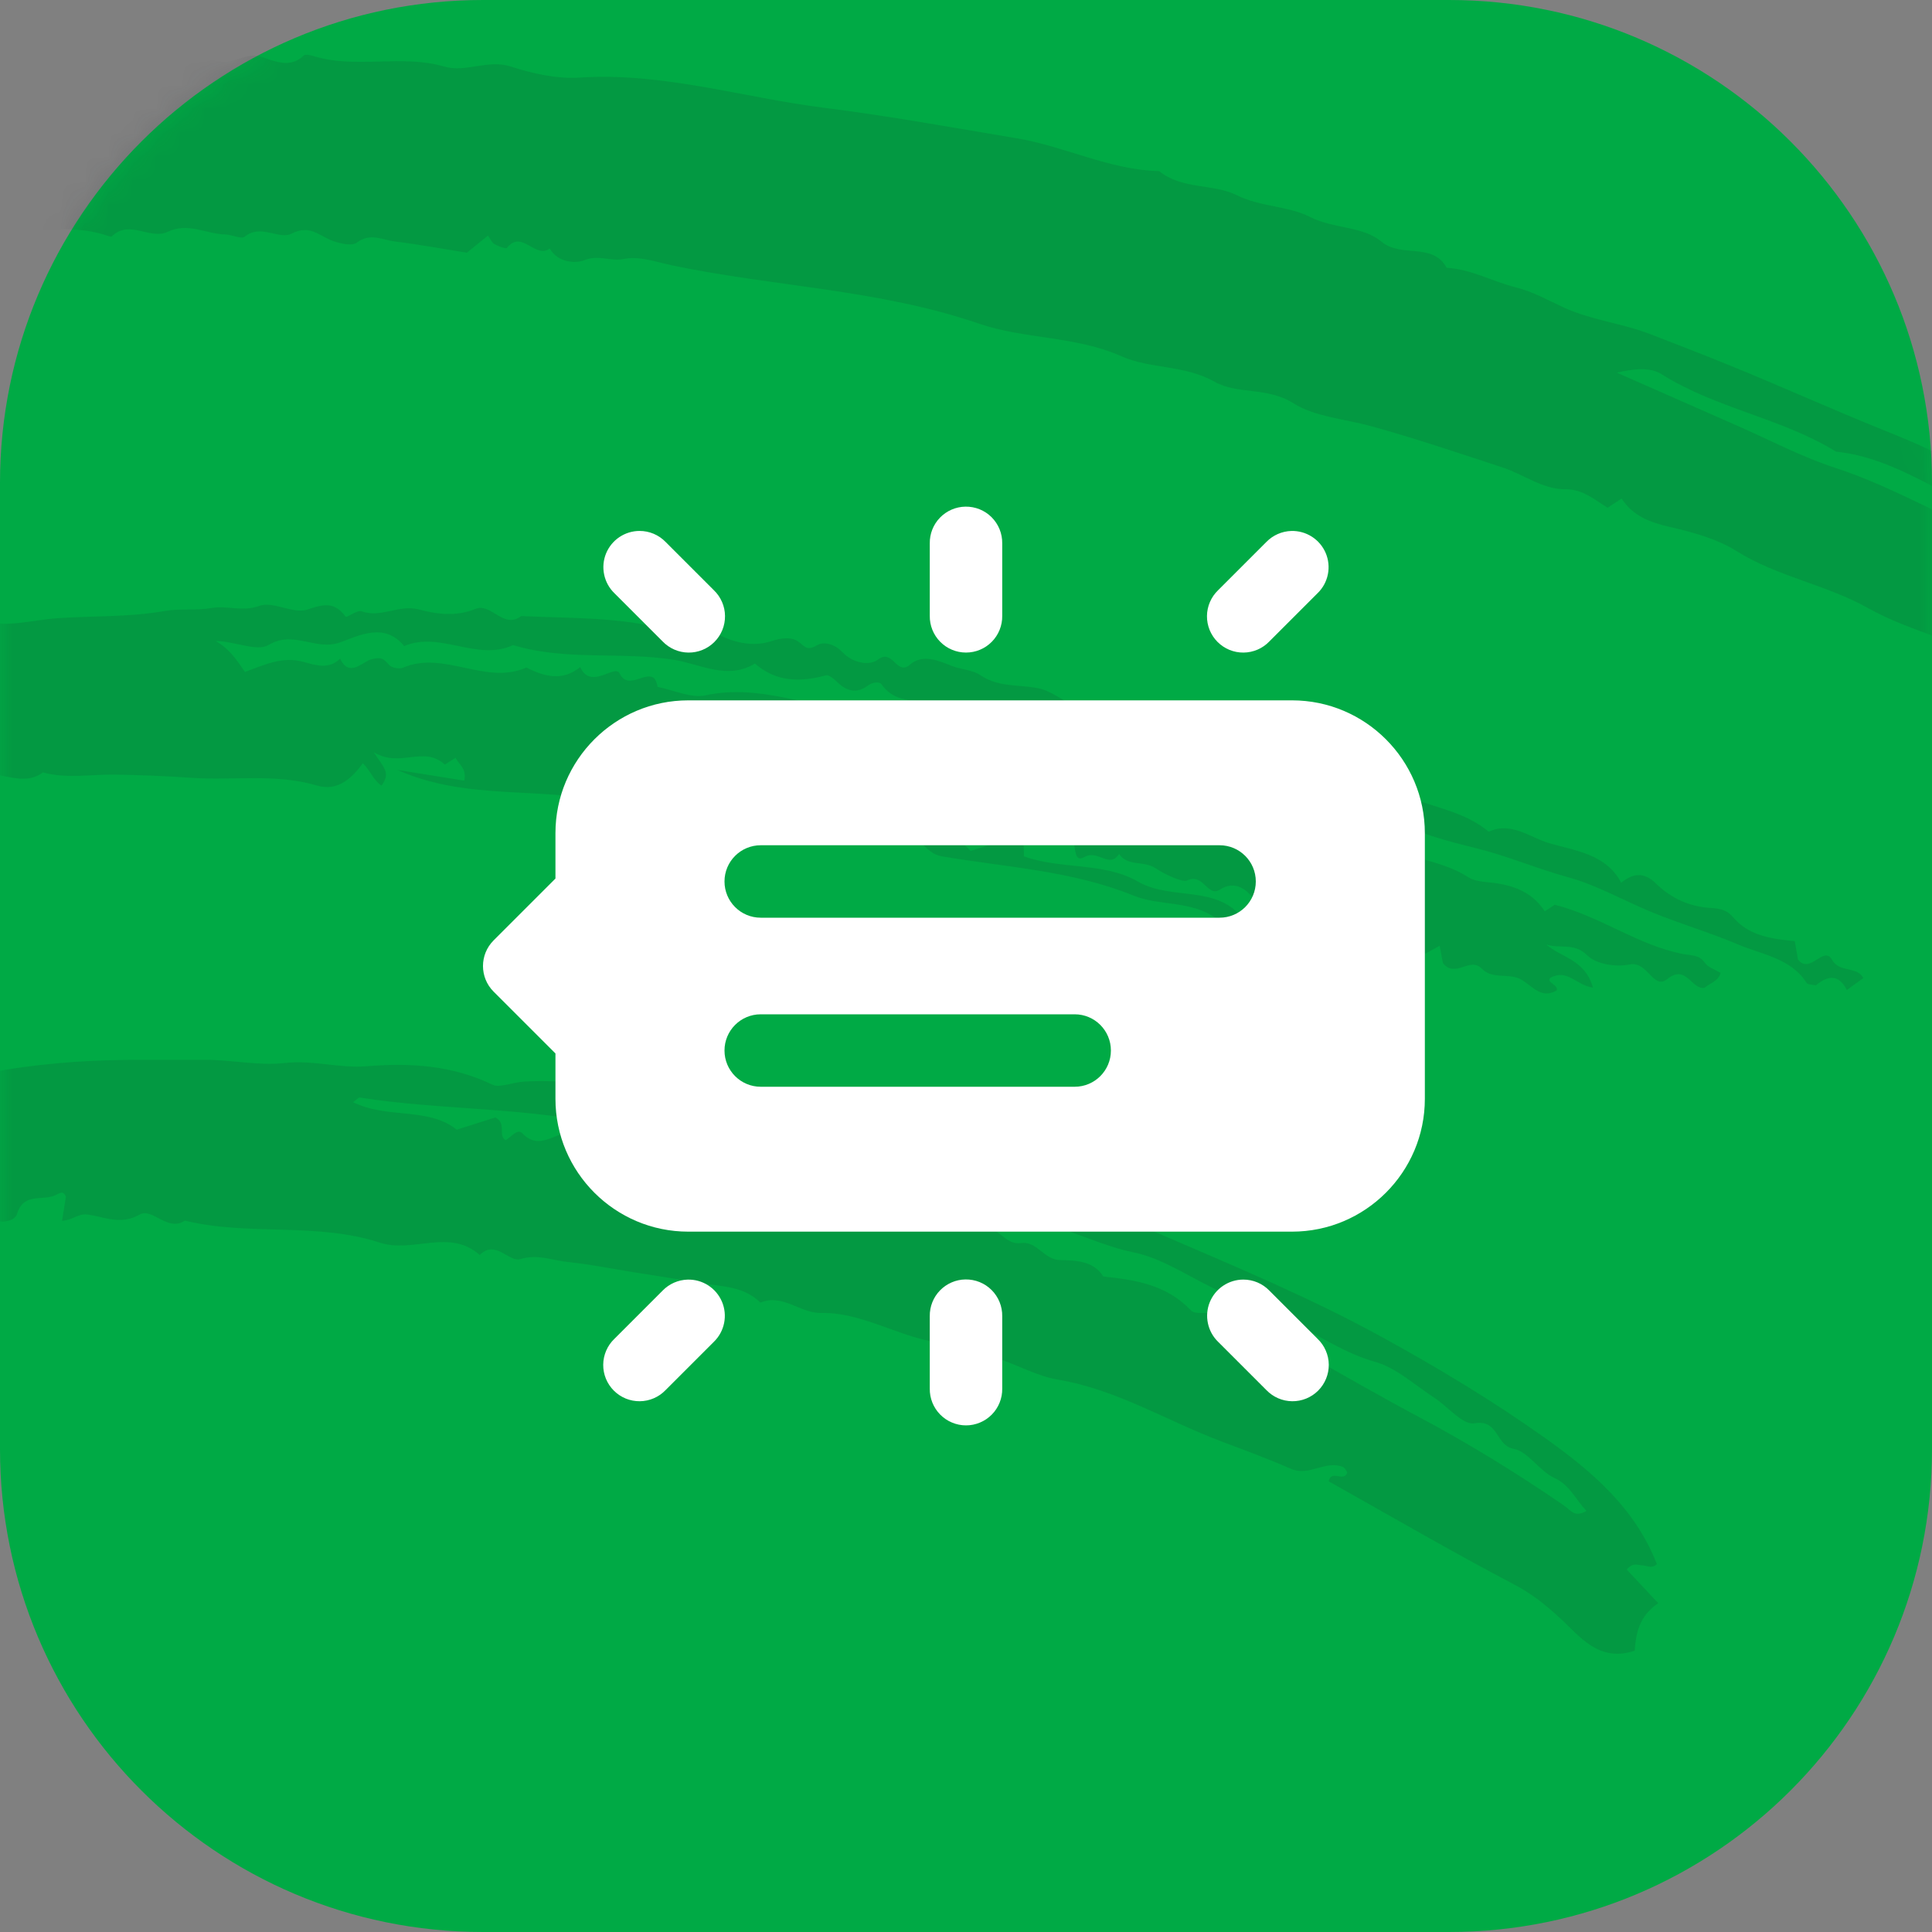 <svg width="80" height="80" viewBox="0 0 80 80" fill="none" xmlns="http://www.w3.org/2000/svg">
<rect x="0" y="0" width="80" height="80" fill="#808080" stroke="none"/>
<g clip-path="url(#clip0_170_5586)">
<path d="M60 0H20C8.954 0 -0 8.954 -0 20V60C-0 71.046 8.954 80 20 80H60C71.045 80 80 71.046 80 60V20C80 8.954 71.045 0 60 0Z" fill="#00AA45"/>
<mask id="mask0_170_5586" style="mask-type:alpha" maskUnits="userSpaceOnUse" x="-1" y="0" width="81" height="80">
<path d="M60 0H20C8.954 0 -0 8.954 -0 20V60C-0 71.046 8.954 80 20 80H60C71.045 80 80 71.046 80 60V20C80 8.954 71.045 0 60 0Z" fill="#172327"/>
</mask>
<g mask="url(#mask0_170_5586)">
<g opacity="0.2">
<path opacity="0.6" fill-rule="evenodd" clip-rule="evenodd" d="M109.607 38.8C108.79 38.351 107.782 38.075 107.19 37.422C104.951 34.954 102.244 33.079 99.662 31.027C97.996 29.701 96.133 28.72 94.381 27.554C92.635 26.39 90.694 25.521 88.834 24.529C86.52 23.295 84.146 22.159 81.787 21.04C79.94 20.164 78.166 18.923 76.026 18.702C73.765 17.305 71.054 16.921 68.796 15.491C68.327 15.194 67.623 15.271 66.952 15.432C68.614 16.165 70.275 16.898 71.938 17.628C73.293 18.223 74.615 18.925 76.017 19.38C78.425 20.163 80.574 21.508 82.946 22.386C85.088 23.179 87.103 24.362 89.082 25.532C90.231 26.21 91.395 26.951 92.554 27.533C93.707 28.112 94.502 29.317 95.887 29.432C97.179 31.122 99.51 31.44 100.786 33.15C102.549 33.702 103.511 35.319 104.936 36.266C106.439 37.265 107.445 38.714 108.832 39.781C109.052 39.949 109.168 40.211 109.036 40.526C108.395 41.348 108.054 39.503 107.39 40.354C107.151 41.178 108.503 40.984 108.336 41.913C107.341 41.753 106.34 41.525 105.328 41.458C104.769 41.422 104.712 40.693 104.15 40.793C103.501 39.76 102.411 39.264 101.479 38.569C101.264 38.407 100.88 38.267 100.85 38.173C100.378 36.73 99.12 36.227 97.932 35.634C97.544 35.44 97.905 34.981 97.606 34.757C97.072 35.297 96.189 35.157 95.937 34.839C94.778 33.373 92.966 33.056 91.515 32.131C89.578 30.896 87.567 29.741 85.359 28.994C84.513 28.707 83.703 28.212 83 27.731C81.252 26.533 79.161 26.2 77.371 25.191C75.622 24.203 73.607 23.891 71.88 22.804C71.111 22.319 70.079 22.035 69.128 21.816C68.316 21.629 67.613 21.365 67.147 20.644C66.977 20.756 66.809 20.866 66.567 21.024C66.049 20.71 65.543 20.253 64.832 20.26C63.871 20.27 63.097 19.644 62.226 19.36C60.411 18.765 58.614 18.154 56.765 17.645C55.686 17.348 54.432 17.256 53.556 16.698C52.472 16.009 51.252 16.352 50.285 15.804C49.055 15.108 47.624 15.281 46.435 14.753C44.522 13.904 42.424 14.051 40.529 13.4C36.412 11.985 32.075 11.875 27.872 10.998C27.197 10.857 26.471 10.589 25.84 10.722C25.285 10.84 24.786 10.534 24.203 10.772C23.836 10.922 23.1 10.881 22.763 10.29C22.176 10.745 21.61 9.487 20.994 10.263C20.95 10.318 20.634 10.199 20.475 10.109C20.366 10.047 20.308 9.895 20.206 9.755C19.943 9.969 19.679 10.182 19.33 10.465C18.371 10.312 17.366 10.124 16.353 10C15.841 9.937 15.333 9.623 14.779 10.045C14.58 10.197 14.112 10.09 13.806 9.986C13.244 9.794 12.848 9.272 12.069 9.677C11.558 9.943 10.796 9.253 10.133 9.8C9.991 9.917 9.609 9.715 9.337 9.71C8.542 9.694 7.783 9.193 6.95 9.597C6.22 9.952 5.36 9.074 4.634 9.786C4.605 9.816 4.5 9.78 4.436 9.758C2.733 9.174 0.942 9.789 -0.78 9.362C-1.21 9.255 -1.659 9.041 -2.162 9.32C-3.432 10.026 -4.846 9.582 -6.191 9.703C-7.185 9.791 -8.112 9.664 -8.708 10.755C-9.009 11.304 -9.722 11.586 -10.264 11.069C-10.815 10.542 -11.239 10.496 -11.853 10.895C-12.023 11.006 -12.379 10.831 -12.678 10.784C-13.023 10.345 -12.63 9.889 -12.676 9.354C-12.179 9.058 -11.653 8.744 -11.091 8.409C-12.372 7.336 -12.383 6.652 -11.577 5.638C-10.288 4.015 -8.444 3.733 -6.627 3.39C-5.368 3.154 -4.073 3.117 -2.805 2.919C-1.599 2.732 -0.377 2.863 0.839 2.53C1.541 2.337 2.411 2.468 3.169 2.497C5.147 2.573 7.131 2.161 9.093 2.547C9.709 2.669 10.182 2.136 10.843 2.358C11.368 2.533 12.02 2.845 12.584 2.293C12.647 2.232 12.849 2.282 12.975 2.321C14.748 2.865 16.613 2.236 18.394 2.756C19.297 3.02 20.198 2.442 21.159 2.756C22.066 3.052 23.069 3.273 24.008 3.212C27.47 2.988 30.756 4.04 34.125 4.463C36.794 4.798 39.444 5.283 42.098 5.725C44.092 6.056 45.936 7.037 47.997 7.084C48.944 7.856 50.233 7.597 51.208 8.08C52.213 8.579 53.336 8.519 54.244 8.983C55.218 9.48 56.419 9.352 57.195 10C58.032 10.7 59.31 10.012 59.904 11.088C60.92 11.145 61.807 11.659 62.752 11.895C63.487 12.078 64.097 12.432 64.738 12.727C65.897 13.26 67.165 13.384 68.327 13.832C69.416 14.252 70.509 14.678 71.585 15.115C73.734 15.987 75.849 16.947 78.007 17.815C79.358 18.358 80.74 18.958 81.982 19.73C83.204 20.491 84.654 20.698 85.816 21.53C87.178 22.505 88.825 22.93 90.204 23.89C91.564 24.836 93.07 25.558 94.5 26.393C97.545 28.169 100.377 30.235 103.224 32.29C104.911 33.508 106.294 35.078 107.881 36.409C108.651 37.054 109.189 37.816 109.607 38.8Z" fill="#172327"/>
<path opacity="0.6" fill-rule="evenodd" clip-rule="evenodd" d="M25.098 47.061C25.629 47.123 25.98 47.172 26.28 47.564C26.678 48.085 27.07 47.206 27.551 47.425C27.794 47.535 28.273 47.443 28.333 47.581C28.683 48.368 29.425 47.745 29.744 47.99C30.3 48.416 30.903 48.309 31.469 48.478C32.221 48.702 33.051 48.554 33.708 49.235C34.243 49.79 35.115 48.945 35.83 49.558C36.187 49.864 36.893 49.867 37.43 49.834C38.125 49.792 38.359 50.574 39.036 50.555C39.578 50.54 40.126 50.784 40.669 50.777C41.339 50.766 41.605 51.564 42.274 51.472C42.943 51.38 43.214 52.15 43.877 52.174C44.521 52.198 45.256 52.181 45.687 52.857C47.023 52.995 48.326 53.205 49.315 54.263C49.427 54.383 49.712 54.37 49.916 54.368C50.762 54.359 51.488 54.737 52.037 55.286C52.389 55.636 52.75 55.616 53.124 55.727C53.496 55.836 53.842 55.938 54.211 56.144C55.713 56.985 57.208 57.852 58.722 58.657C60.817 59.771 62.818 61.004 64.764 62.341C65.045 62.534 65.199 62.859 65.693 62.561C65.236 62.097 65.03 61.508 64.359 61.196C63.735 60.907 63.28 60.104 62.664 59.989C61.93 59.853 62.061 58.756 61.055 58.937C60.575 59.023 59.949 58.238 59.377 57.868C58.574 57.348 57.819 56.637 56.936 56.39C55.719 56.048 54.702 55.353 53.618 54.813C52.523 54.268 51.363 53.883 50.264 53.354C49.17 52.827 48.103 52.096 46.937 51.858C45.682 51.601 44.557 51.014 43.325 50.703C42.463 50.485 41.45 50.347 40.718 49.891C40.099 49.505 39.504 49.309 38.867 49.277C38.144 49.241 37.829 48.5 37.06 48.503C36.106 48.507 35.144 48.274 34.202 48.07C33.346 47.885 32.248 48.148 31.675 47.475C30.927 46.595 29.789 48.047 29.256 46.872C28.471 47.264 27.759 47.226 27.134 46.543C27.088 46.495 26.858 46.541 26.774 46.614C26.251 47.07 25.694 46.734 25.209 46.621C21.814 45.829 18.315 45.986 14.894 45.446C14.846 45.438 14.784 45.522 14.621 45.639C16.037 46.341 17.731 45.829 18.914 46.778C19.503 46.592 20.051 46.417 20.512 46.27C20.998 46.529 20.603 47 20.933 47.212C21.166 47.095 21.421 46.709 21.632 46.929C22.332 47.66 22.951 46.899 23.616 46.904C23.808 47.181 24.005 47.463 24.268 47.841C24.577 47.55 24.875 47.269 25.098 47.061ZM2.569 50.552L2.729 49.55C2.604 49.27 2.467 49.415 2.286 49.497C1.759 49.734 0.979 49.373 0.707 50.26C0.623 50.534 0.215 50.635 -0.185 50.564C-0.902 50.438 -1.27 50.904 -1.416 51.57L-4.069 51.145C-4.302 50.779 -4.649 50.524 -4.493 50.019C-4.402 49.722 -4.195 49.333 -4.507 49.053C-5.28 48.358 -5.159 47.286 -4.725 46.818C-4.115 46.159 -3.648 45.32 -2.554 44.967C-0.687 44.365 1.199 44.104 3.111 43.969C4.873 43.844 6.652 43.895 8.422 43.883C9.564 43.876 10.699 44.139 11.788 44.017C12.957 43.885 14.063 44.242 15.163 44.151C17.001 44.001 18.721 44.109 20.408 44.921C20.676 45.051 21.233 44.819 21.675 44.788C23.388 44.671 26.78 45.016 28.485 45.694C28.995 45.896 29.474 45.366 29.882 45.727C30.304 46.101 30.64 46.566 31.193 45.936C32.398 46.949 34.125 45.715 35.364 46.958C35.791 47.387 36.74 47.154 37.372 47.7C37.663 47.951 38.309 47.22 38.917 47.611C39.124 47.88 39.368 48.199 39.619 48.525C39.88 48.263 40.172 48.121 40.542 48.258C41.591 48.651 42.715 48.888 43.721 49.316C45.141 49.916 46.587 50.475 48.004 51.087C51.133 52.438 54.27 53.737 57.268 55.389C59.571 56.656 61.797 57.996 63.943 59.519C65.932 60.931 67.7 62.443 68.607 64.763C68.416 64.971 68.21 64.83 68.016 64.82C67.82 64.811 67.612 64.686 67.361 64.993C67.745 65.404 68.156 65.841 68.664 66.384C67.854 66.935 67.741 67.656 67.689 68.354C66.187 68.85 65.416 67.752 64.58 66.987C63.995 66.454 63.433 65.996 62.715 65.62C60.117 64.256 57.58 62.775 55.019 61.339C55.121 60.827 55.657 61.396 55.789 60.969C55.751 60.92 55.7 60.784 55.61 60.746C54.889 60.446 54.212 61.15 53.463 60.824C52.514 60.408 51.539 60.05 50.569 59.684C48.317 58.837 46.248 57.539 43.811 57.129C42.941 56.983 42.104 56.505 41.232 56.22C40.659 56.033 39.9 56.33 39.5 55.642C37.568 55.636 35.93 54.333 34.009 54.368C33.119 54.384 32.41 53.552 31.485 53.94C30.813 53.264 29.909 53.278 29.061 53.134C28.108 52.972 27.153 52.827 26.199 52.674C25.313 52.532 24.43 52.352 23.539 52.261C22.884 52.195 22.275 51.916 21.544 52.137C21.066 52.28 20.525 51.309 19.865 51.968C18.612 50.848 17.102 51.907 15.721 51.454C13.117 50.601 10.31 51.189 7.657 50.545C6.933 51.029 6.314 49.986 5.774 50.296C4.982 50.749 4.311 50.377 3.604 50.29C3.232 50.245 3.029 50.52 2.569 50.552Z" fill="#172327"/>
<path opacity="0.6" fill-rule="evenodd" clip-rule="evenodd" d="M47.315 30.466C44.521 30.019 41.721 29.606 38.938 29.103C38.111 28.954 37.117 29.218 36.494 28.328C36.419 28.221 36.134 28.238 35.935 28.389C35.488 28.728 35.068 28.631 34.676 28.252C34.541 28.122 34.324 27.929 34.197 27.965C33.135 28.253 32.139 28.248 31.26 27.476C30.11 28.176 28.988 27.49 27.894 27.319C25.686 26.973 23.417 27.375 21.247 26.712C19.748 27.405 18.232 26.116 16.734 26.753C15.921 25.741 14.828 26.336 14.083 26.601C13.06 26.965 12.158 26.081 11.124 26.707C10.642 26.999 9.706 26.544 8.933 26.545C9.501 26.864 9.818 27.349 10.143 27.824C10.929 27.541 11.68 27.16 12.572 27.408C13.068 27.545 13.62 27.733 14.085 27.27C14.453 28.082 15.038 27.389 15.359 27.305C15.779 27.193 15.878 27.261 16.108 27.531C16.211 27.652 16.531 27.714 16.687 27.647C18.395 26.919 20.101 28.39 21.8 27.64C22.545 28.024 23.289 28.216 24.026 27.621C24.465 28.598 25.468 27.479 25.656 27.882C26.06 28.748 27.067 27.365 27.228 28.442C27.897 28.572 28.614 28.924 29.226 28.79C31.469 28.301 33.519 29.313 35.671 29.462C36.164 29.496 36.525 30.486 37.17 29.689C37.532 30.665 38.169 29.861 38.674 29.928C40.019 30.104 41.268 30.628 42.507 31.132C42.784 31.245 43.061 31.438 43.384 31.519C43.947 31.662 44.51 31.273 45.126 31.742C45.56 32.075 46.315 32.043 46.931 32.072C49.054 32.171 50.902 33.44 53.033 33.477C53.366 33.483 53.464 33.757 53.644 33.95C53.733 34.045 55.653 34.341 55.935 34.367C56.209 34.391 56.574 34.352 56.738 34.509C57.878 35.602 59.539 35.497 60.794 36.321C61.058 36.493 61.44 36.512 61.772 36.549C62.668 36.649 63.45 36.94 63.965 37.735C64.134 37.625 64.302 37.516 64.381 37.464C66.275 37.944 67.816 39.14 69.693 39.504C70.012 39.566 70.357 39.523 70.598 39.869C70.732 40.061 71.017 40.146 71.246 40.286C71.157 40.633 70.809 40.705 70.583 40.903C70.032 40.995 69.834 39.903 69.036 40.543C68.452 41.011 68.235 39.779 67.467 39.939C66.921 40.054 66.092 39.926 65.731 39.565C65.184 39.015 64.6 39.301 64.032 39.111C64.645 39.656 65.636 39.725 65.96 40.895C65.272 40.806 64.905 40.102 64.204 40.487C64 40.683 64.545 40.769 64.458 41.013C63.776 41.41 63.415 40.754 62.91 40.523C62.423 40.3 61.78 40.552 61.365 40.116C60.865 39.59 60.271 40.53 59.749 39.882C59.72 39.728 59.672 39.478 59.613 39.162C59.443 39.257 59.292 39.341 59.024 39.49C58.867 39.16 58.695 38.804 58.519 38.436C57.991 38.877 57.634 39.06 57.213 38.48C57.14 38.38 56.55 38.525 56.242 38.285C55.644 39.111 55.688 37.336 55.126 38.009C54.903 38.17 54.679 38.332 54.45 38.498C54.613 39.083 55.371 38.597 55.569 39.126C55.117 39.481 54.623 39.219 54.227 39.078C53.989 38.993 53.356 38.767 53.915 38.069C54.189 37.726 53.473 37.197 52.907 37.256C52.495 37.299 52.167 37.485 51.794 37.075C51.481 36.731 51.047 36.489 50.508 36.84C50.004 37.169 49.832 36.138 49.159 36.457C48.955 36.554 48.211 36.194 47.85 35.952C47.361 35.624 46.692 35.894 46.339 35.359C45.949 35.984 45.462 35.172 44.917 35.482C44.392 35.781 44.605 34.95 44.349 34.608C43.642 35.57 43.317 34.291 42.727 34.346C42.267 34.595 42.417 35.031 42.398 35.458C43.926 36.016 45.702 35.685 47.122 36.505C48.525 37.314 50.42 36.596 51.515 38.101C51.166 38.395 50.645 38.242 50.4 38.058C49.351 37.272 48.039 37.532 46.946 37.088C44.383 36.047 41.654 35.913 38.986 35.457C38.316 35.343 38.136 34.593 37.443 34.62C38.429 34.507 39.394 34.353 40.191 35.233C40.632 35.095 41.105 34.946 41.572 34.799C41.391 34.11 40.601 34.087 40.329 33.592C39.272 34.045 38.232 34.414 37.155 33.662C36.736 33.369 35.981 34.197 35.765 33.241C34.04 33.842 32.43 32.977 30.766 32.826C29.122 32.675 27.496 32.327 25.878 32.068C25.399 32.296 25.725 32.861 25.281 33.236C22.437 32.557 19.331 33.172 16.454 31.88L19.223 32.324C19.335 31.807 18.984 31.645 18.866 31.377C18.701 31.482 18.536 31.587 18.42 31.661C17.536 30.852 16.565 31.818 15.479 31.148C15.866 31.764 16.208 31.994 15.794 32.53C15.469 32.321 15.318 31.881 15.026 31.605C14.552 32.247 13.969 32.778 13.124 32.528C11.406 32.016 9.639 32.331 7.903 32.207C6.868 32.133 5.796 32.091 4.742 32.076C3.753 32.062 2.762 32.253 1.779 31.985C0.754 32.747 -0.464 31.517 -1.487 32.301C-2.596 31.816 -3.736 32.547 -4.864 32.199C-5.355 32.047 -5.862 32.748 -6.382 32.344C-6.809 32.011 -7.384 33.036 -7.691 32.155C-8.163 32.329 -8.423 33.028 -9.075 32.736C-9.356 32.44 -8.988 32.434 -8.853 32.178C-9.394 31.338 -9.574 30.216 -10.407 29.455C-10.21 29.139 -9.906 29.339 -9.675 29.242C-9.357 28.998 -9.516 28.602 -9.354 28.252C-9.135 28.213 -8.884 28.169 -8.628 28.124C-8.419 27.887 -8.751 27.819 -8.778 27.59C-8.536 27.239 -8.208 26.967 -7.697 27.117C-7.008 27.318 -6.357 27.083 -5.818 26.773C-4.851 26.217 -3.832 26.021 -2.805 26.261C-2.292 26.381 -1.698 25.648 -1.281 26.474C-1.145 26.227 -1.023 26.003 -0.844 25.676C0.217 26.03 1.296 25.671 2.393 25.597C3.876 25.496 5.359 25.559 6.846 25.295C7.451 25.189 8.121 25.29 8.784 25.173C9.406 25.064 10.028 25.345 10.739 25.087C11.309 24.88 12.151 25.438 12.729 25.239C13.423 25.001 13.853 24.919 14.313 25.535C14.354 25.589 14.794 25.248 14.969 25.311C15.776 25.604 16.525 25.02 17.329 25.232C18.098 25.435 18.882 25.543 19.68 25.215C20.343 24.942 20.841 26.074 21.585 25.508C23.464 25.601 25.351 25.545 27.209 25.969C27.764 26.096 28.372 26.415 28.964 25.887C29.148 25.724 29.397 26.084 29.617 26.206C30.327 26.601 31.159 26.805 31.925 26.552C32.364 26.408 32.777 26.365 33.06 26.57C33.34 26.773 33.413 26.963 33.818 26.723C34.122 26.544 34.563 26.666 34.893 27.015C35.286 27.431 35.98 27.599 36.353 27.312C36.974 26.833 37.125 28.005 37.68 27.521C38.221 27.047 38.91 27.381 39.423 27.578C39.814 27.729 40.268 27.732 40.6 27.96C41.327 28.457 42.173 28.345 42.961 28.491C43.753 28.637 44.286 29.379 45.178 29.315C45.54 29.289 45.816 29.221 46.084 29.014C46.392 29.591 47.338 29.618 47.315 30.466Z" fill="#172327"/>
<path opacity="0.6" fill-rule="evenodd" clip-rule="evenodd" d="M47.313 30.463C48.055 30.826 48.396 30.062 48.888 29.907C49.377 29.828 49.422 30.361 49.737 30.424C50.844 30.648 51.916 30.999 52.995 31.296C54.781 31.789 56.527 32.288 58.257 32.983C59.398 33.441 60.654 33.61 61.643 34.438C62.575 34.006 63.368 34.686 64.146 34.913C65.203 35.222 66.503 35.356 67.13 36.55C67.621 36.153 68.076 36.1 68.566 36.581C69.196 37.199 69.961 37.547 70.861 37.599C71.184 37.619 71.492 37.657 71.757 37.973C72.4 38.738 73.338 38.883 74.317 38.967C74.362 39.226 74.406 39.476 74.45 39.727C74.935 40.37 75.517 39.141 75.851 39.729C76.177 40.301 76.885 39.99 77.158 40.499C76.925 40.667 76.702 40.829 76.472 40.995C76.136 40.326 75.687 40.388 75.189 40.804C75.055 40.769 74.858 40.779 74.806 40.697C74.149 39.668 72.926 39.52 71.972 39.111C70.793 38.605 69.516 38.241 68.311 37.736C67.186 37.263 66.062 36.633 64.945 36.329C63.663 35.98 62.432 35.448 61.135 35.126C59.906 34.821 58.633 34.5 57.465 33.834C56.642 33.366 55.58 33.248 54.644 32.99C53.364 32.636 52.214 31.76 50.814 31.872C50.141 31.926 49.916 31.119 49.207 31.158C48.614 31.191 48.003 30.964 47.407 30.823C47.352 30.81 47.344 30.59 47.313 30.463Z" fill="#172327"/>
</g>
<path d="M39.976 20.979C39.579 20.985 39.2 21.149 38.923 21.434C38.646 21.719 38.494 22.103 38.5 22.5V25.5C38.497 25.699 38.534 25.896 38.608 26.081C38.682 26.265 38.792 26.433 38.932 26.575C39.071 26.716 39.237 26.829 39.421 26.905C39.604 26.982 39.801 27.021 40 27.021C40.199 27.021 40.395 26.982 40.579 26.905C40.762 26.829 40.928 26.716 41.068 26.575C41.208 26.433 41.318 26.265 41.392 26.081C41.466 25.896 41.503 25.699 41.5 25.5V22.5C41.503 22.299 41.465 22.1 41.39 21.914C41.314 21.728 41.202 21.559 41.06 21.417C40.918 21.275 40.749 21.163 40.563 21.088C40.377 21.013 40.177 20.976 39.976 20.979ZM26.484 21.985C26.186 21.985 25.894 22.074 25.646 22.241C25.399 22.407 25.207 22.644 25.094 22.921C24.982 23.198 24.955 23.501 25.017 23.793C25.078 24.086 25.225 24.353 25.439 24.561L27.439 26.561C27.578 26.705 27.743 26.82 27.926 26.899C28.11 26.978 28.307 27.02 28.506 27.022C28.706 27.024 28.904 26.986 29.088 26.911C29.273 26.835 29.441 26.724 29.582 26.582C29.723 26.441 29.835 26.273 29.91 26.089C29.986 25.904 30.023 25.706 30.021 25.506C30.02 25.307 29.978 25.11 29.898 24.927C29.819 24.743 29.704 24.578 29.56 24.44L27.56 22.44C27.421 22.296 27.253 22.181 27.068 22.103C26.884 22.025 26.685 21.985 26.484 21.985ZM53.471 21.986C53.081 21.998 52.711 22.16 52.439 22.44L50.439 24.44C50.295 24.578 50.18 24.743 50.101 24.927C50.022 25.11 49.98 25.307 49.978 25.506C49.976 25.706 50.014 25.904 50.089 26.089C50.165 26.273 50.276 26.441 50.417 26.582C50.559 26.724 50.727 26.835 50.911 26.911C51.096 26.986 51.294 27.024 51.493 27.022C51.693 27.02 51.89 26.978 52.073 26.899C52.257 26.82 52.422 26.705 52.56 26.561L54.56 24.561C54.777 24.35 54.925 24.079 54.984 23.783C55.044 23.487 55.013 23.179 54.895 22.901C54.777 22.623 54.578 22.387 54.324 22.224C54.07 22.061 53.773 21.978 53.471 21.986ZM28.5 29C25.467 29 23 31.467 23 34.5V36.379L20.439 38.94C19.853 39.525 19.853 40.476 20.439 41.061L23 43.621V45.5C23 48.533 25.467 51 28.5 51H53.5C56.533 51 59 48.533 59 45.5V34.5C59 31.467 56.533 29 53.5 29H28.5ZM31.5 35H50.5C51.329 35 52 35.671 52 36.5C52 37.329 51.329 38 50.5 38H31.5C30.671 38 30 37.329 30 36.5C30 35.671 30.671 35 31.5 35ZM31.5 42H44.5C45.329 42 46 42.671 46 43.5C46 44.329 45.329 45 44.5 45H31.5C30.671 45 30 44.329 30 43.5C30 42.671 30.671 42 31.5 42ZM39.976 52.979C39.579 52.985 39.2 53.149 38.923 53.434C38.646 53.719 38.494 54.103 38.5 54.5V57.5C38.497 57.699 38.534 57.896 38.608 58.081C38.682 58.265 38.792 58.433 38.932 58.575C39.071 58.716 39.237 58.829 39.421 58.905C39.604 58.982 39.801 59.022 40 59.022C40.199 59.022 40.395 58.982 40.579 58.905C40.762 58.829 40.928 58.716 41.068 58.575C41.208 58.433 41.318 58.265 41.392 58.081C41.466 57.896 41.503 57.699 41.5 57.5V54.5C41.503 54.299 41.465 54.1 41.39 53.914C41.314 53.728 41.202 53.559 41.06 53.417C40.918 53.275 40.749 53.163 40.563 53.088C40.377 53.013 40.177 52.976 39.976 52.979ZM51.484 52.985C51.186 52.985 50.894 53.074 50.646 53.241C50.399 53.407 50.207 53.644 50.094 53.921C49.982 54.197 49.955 54.501 50.017 54.793C50.078 55.086 50.225 55.353 50.439 55.561L52.439 57.561C52.578 57.705 52.743 57.82 52.926 57.899C53.109 57.978 53.307 58.02 53.506 58.022C53.706 58.024 53.904 57.986 54.088 57.911C54.273 57.835 54.441 57.724 54.582 57.583C54.723 57.441 54.835 57.273 54.91 57.089C54.986 56.904 55.023 56.706 55.022 56.507C55.02 56.307 54.978 56.11 54.898 55.927C54.819 55.743 54.704 55.578 54.56 55.44L52.56 53.44C52.421 53.296 52.253 53.181 52.068 53.103C51.884 53.025 51.685 52.985 51.484 52.985ZM28.471 52.986C28.081 52.998 27.711 53.16 27.439 53.44L25.439 55.44C25.295 55.578 25.18 55.743 25.101 55.927C25.022 56.11 24.98 56.307 24.978 56.507C24.976 56.706 25.014 56.904 25.089 57.089C25.165 57.273 25.276 57.441 25.418 57.583C25.559 57.724 25.727 57.835 25.911 57.911C26.096 57.986 26.294 58.024 26.494 58.022C26.693 58.02 26.89 57.978 27.073 57.899C27.257 57.82 27.422 57.705 27.56 57.561L29.56 55.561C29.777 55.35 29.924 55.079 29.984 54.783C30.044 54.487 30.013 54.179 29.895 53.901C29.777 53.623 29.578 53.387 29.324 53.224C29.07 53.06 28.773 52.978 28.471 52.986Z" fill="white"/>
</g>
</g>
<defs>
<clipPath id="clip0_170_5586">
<rect width="80" height="80" fill="white" transform="translate(-0)"/>
</clipPath>
</defs>
</svg>

